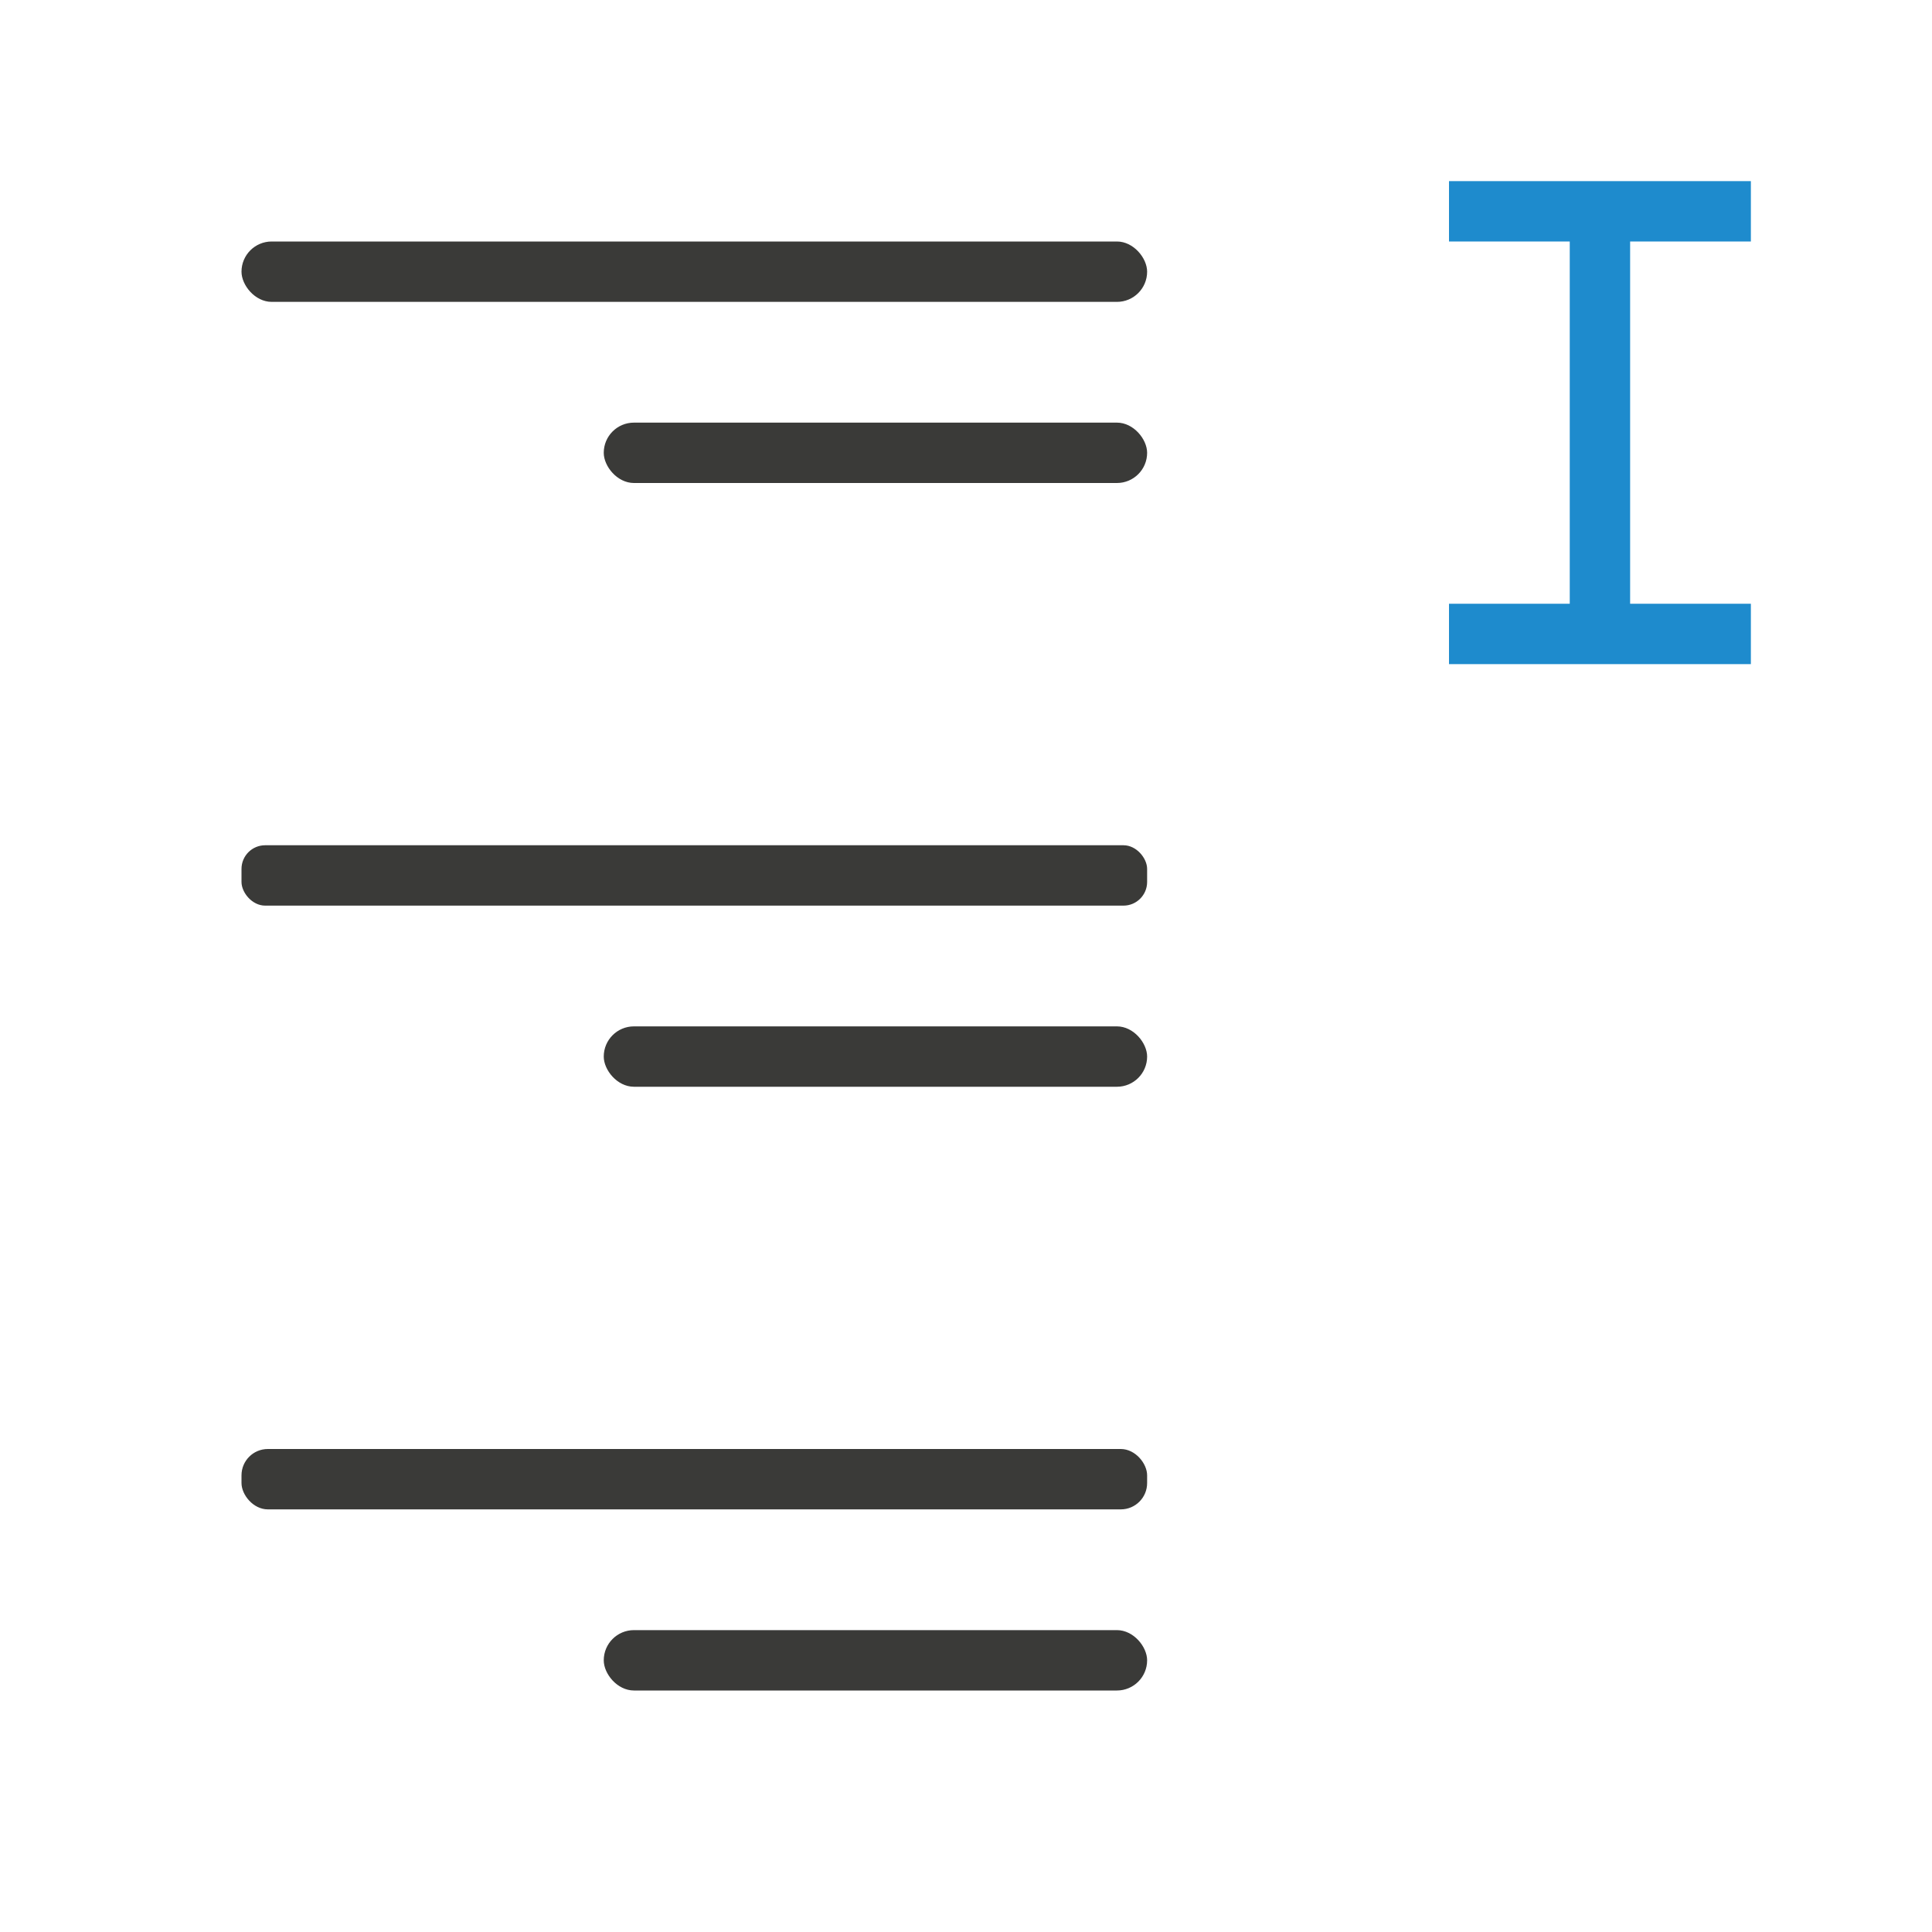<svg viewBox="0 0 32 32" xmlns="http://www.w3.org/2000/svg"><path d="m29 3v1h-2v6h2v1h-2-1-2v-1h2v-6h-2v-1h2 1z" fill="#1e8bcd"/><g fill="#3a3a38"><rect height="1" ry=".5" width="15" x="4" y="4"/><rect height="1" ry=".392" width="15" x="4" y="14"/><rect height="1" ry=".436" width="15" x="4" y="24"/><rect height="1" ry=".5" width="9" x="10" y="27"/><rect height="1" ry=".5" width="9" x="10" y="17"/><rect height="1" ry=".5" width="9" x="10" y="7"/></g></svg>